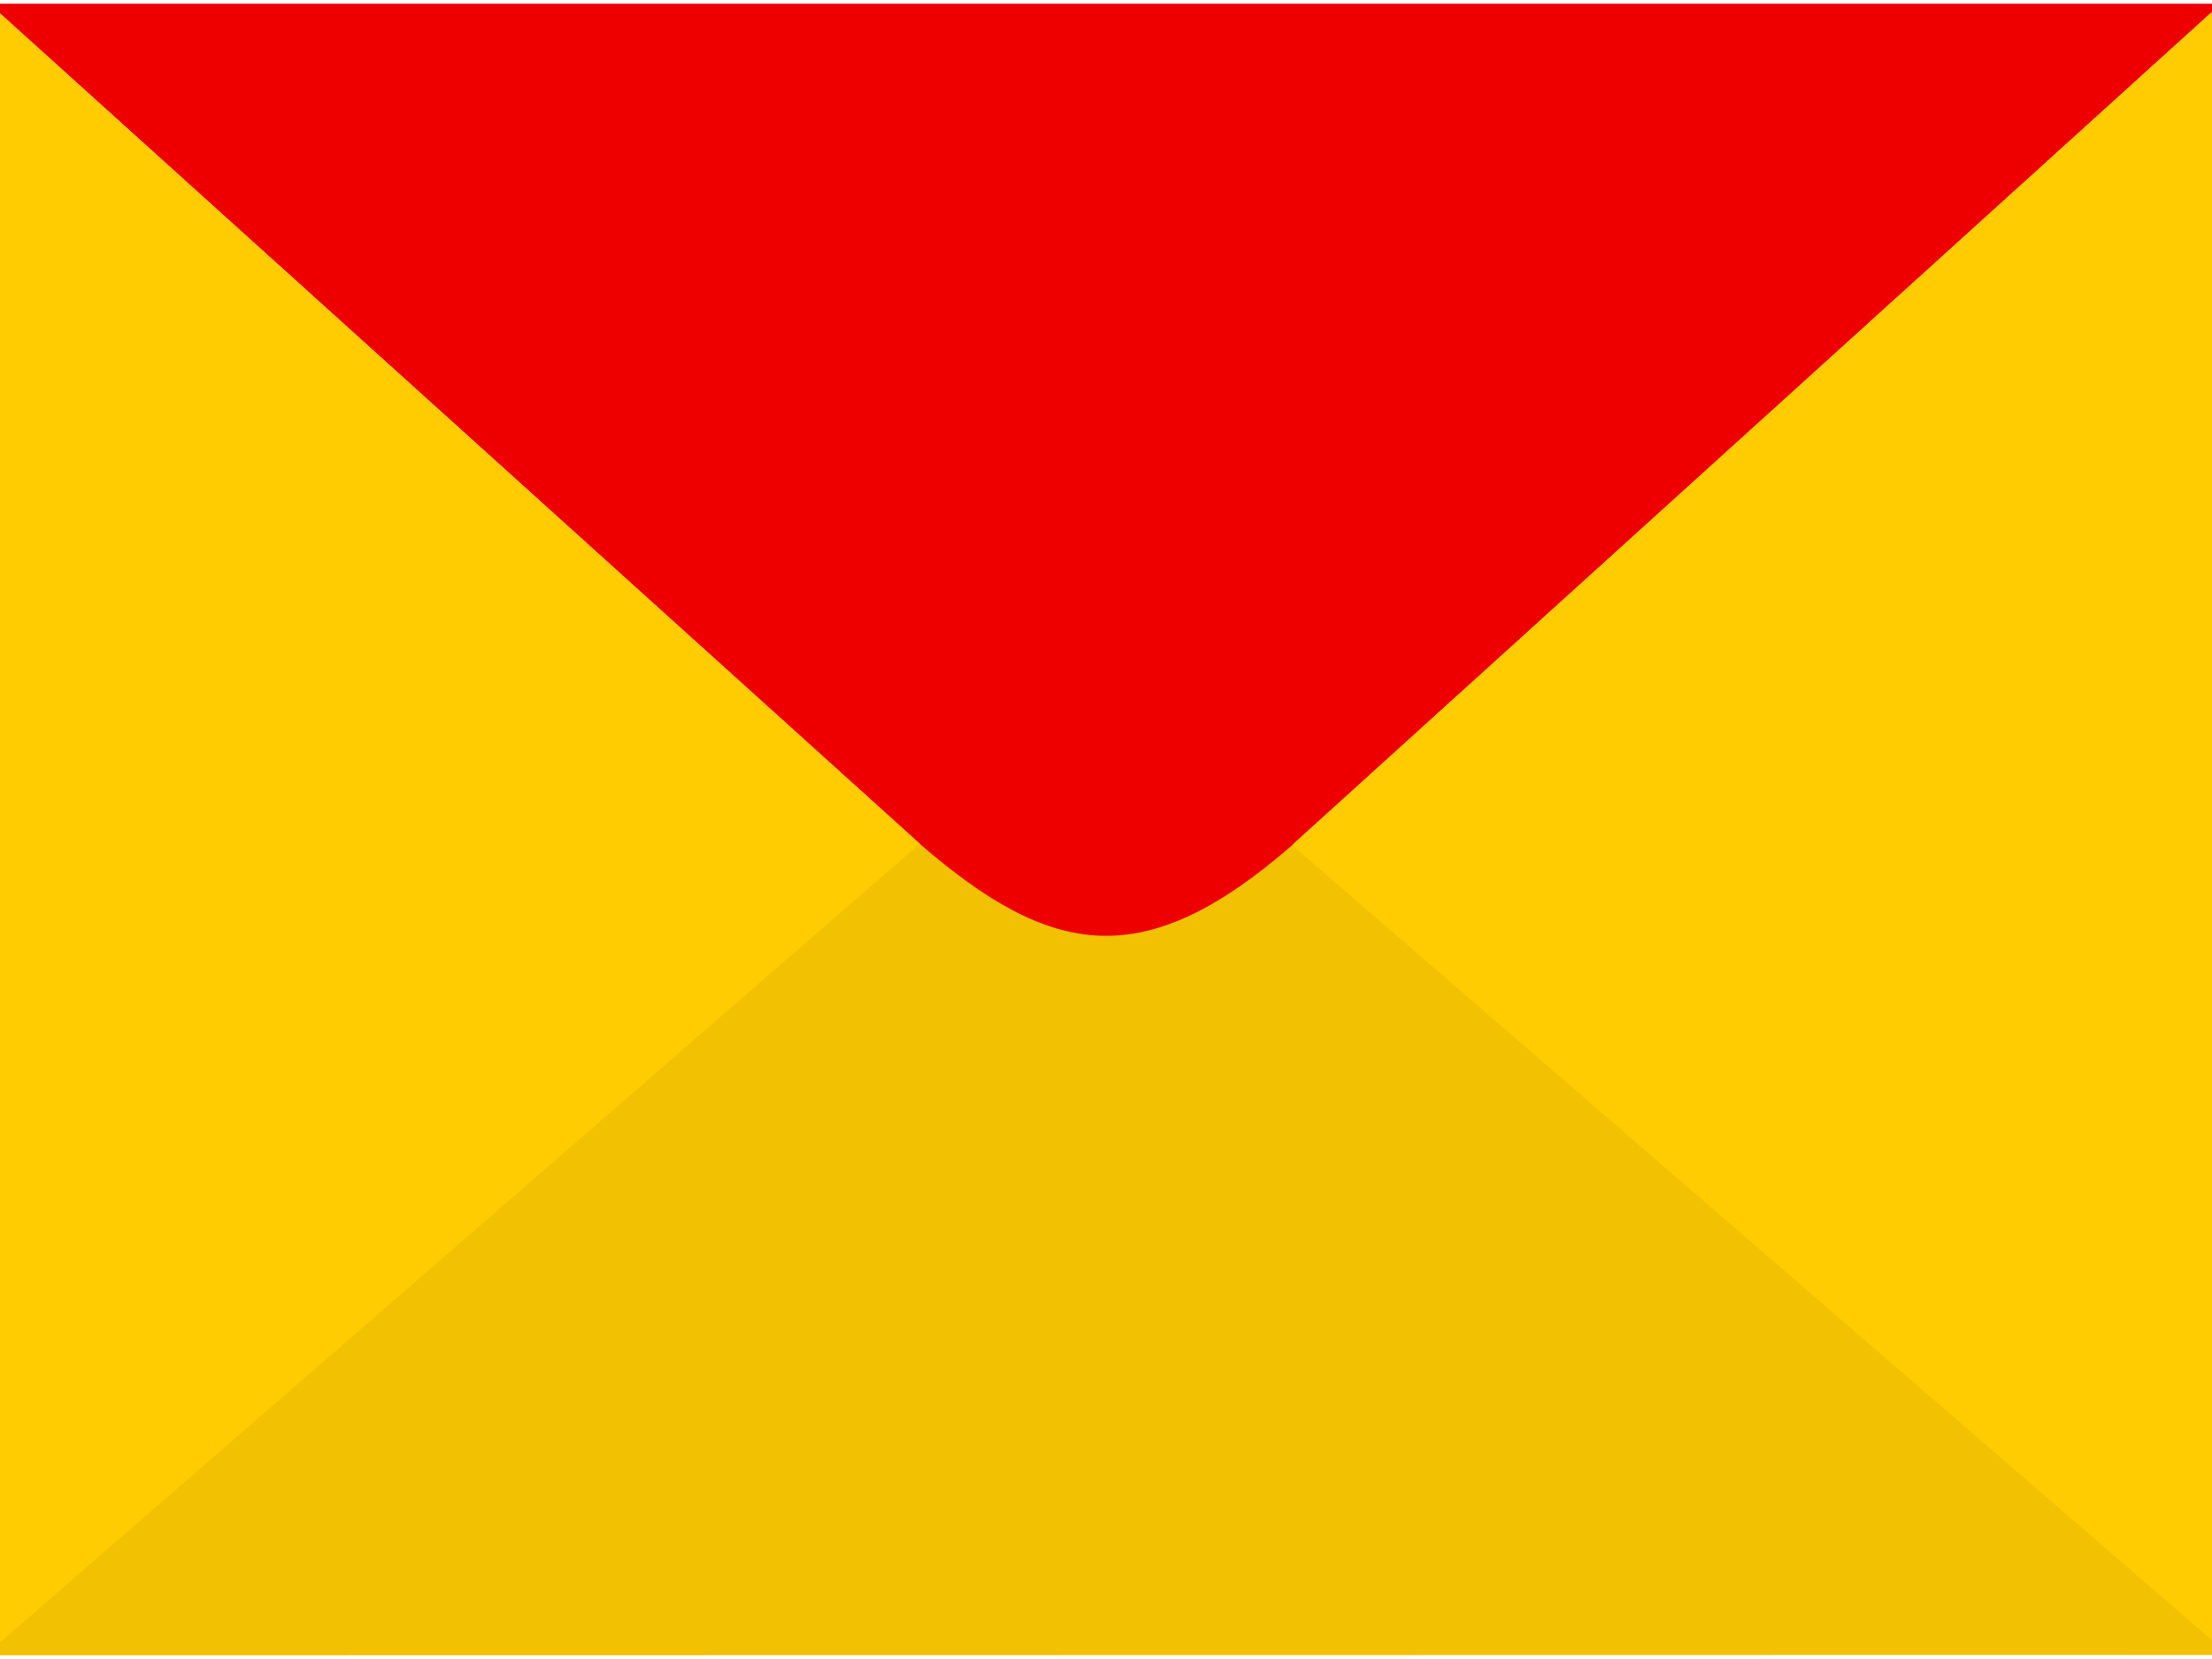 <svg width="24" height="18" viewBox="0 0 24 18" fill="none" xmlns="http://www.w3.org/2000/svg">
<path fill-rule="evenodd" clip-rule="evenodd" d="M9.861 9.049C11.36 10.378 12.553 10.305 14.154 9.05C17.481 11.925 20.672 14.862 24 17.738C24 17.79 24 17.904 24 17.956C16 17.957 8 17.958 0 17.96C0 17.914 0 17.81 0 17.764C3.327 14.876 6.534 11.938 9.861 9.049V9.049Z" fill="#F2C102"/>
<path fill-rule="evenodd" clip-rule="evenodd" d="M9.98 9.156C11.412 10.395 12.413 10.568 14.018 9.172C17.345 6.158 20.672 3.144 24 0.13C24 0.1 24 0.07 24 0.04C16 0.04 8 0.04 0 0.04C0 0.075 0 0.111 0 0.146C3.327 3.149 6.653 6.153 9.98 9.156Z" fill="#EE0000"/>
<path fill-rule="evenodd" clip-rule="evenodd" d="M9.98 9.155L0 17.82V0.145L9.98 9.155Z" fill="#FFCC01"/>
<path fill-rule="evenodd" clip-rule="evenodd" d="M14.018 9.17L24 0.129V17.797L14.018 9.17Z" fill="#FFCC01"/>
</svg>
